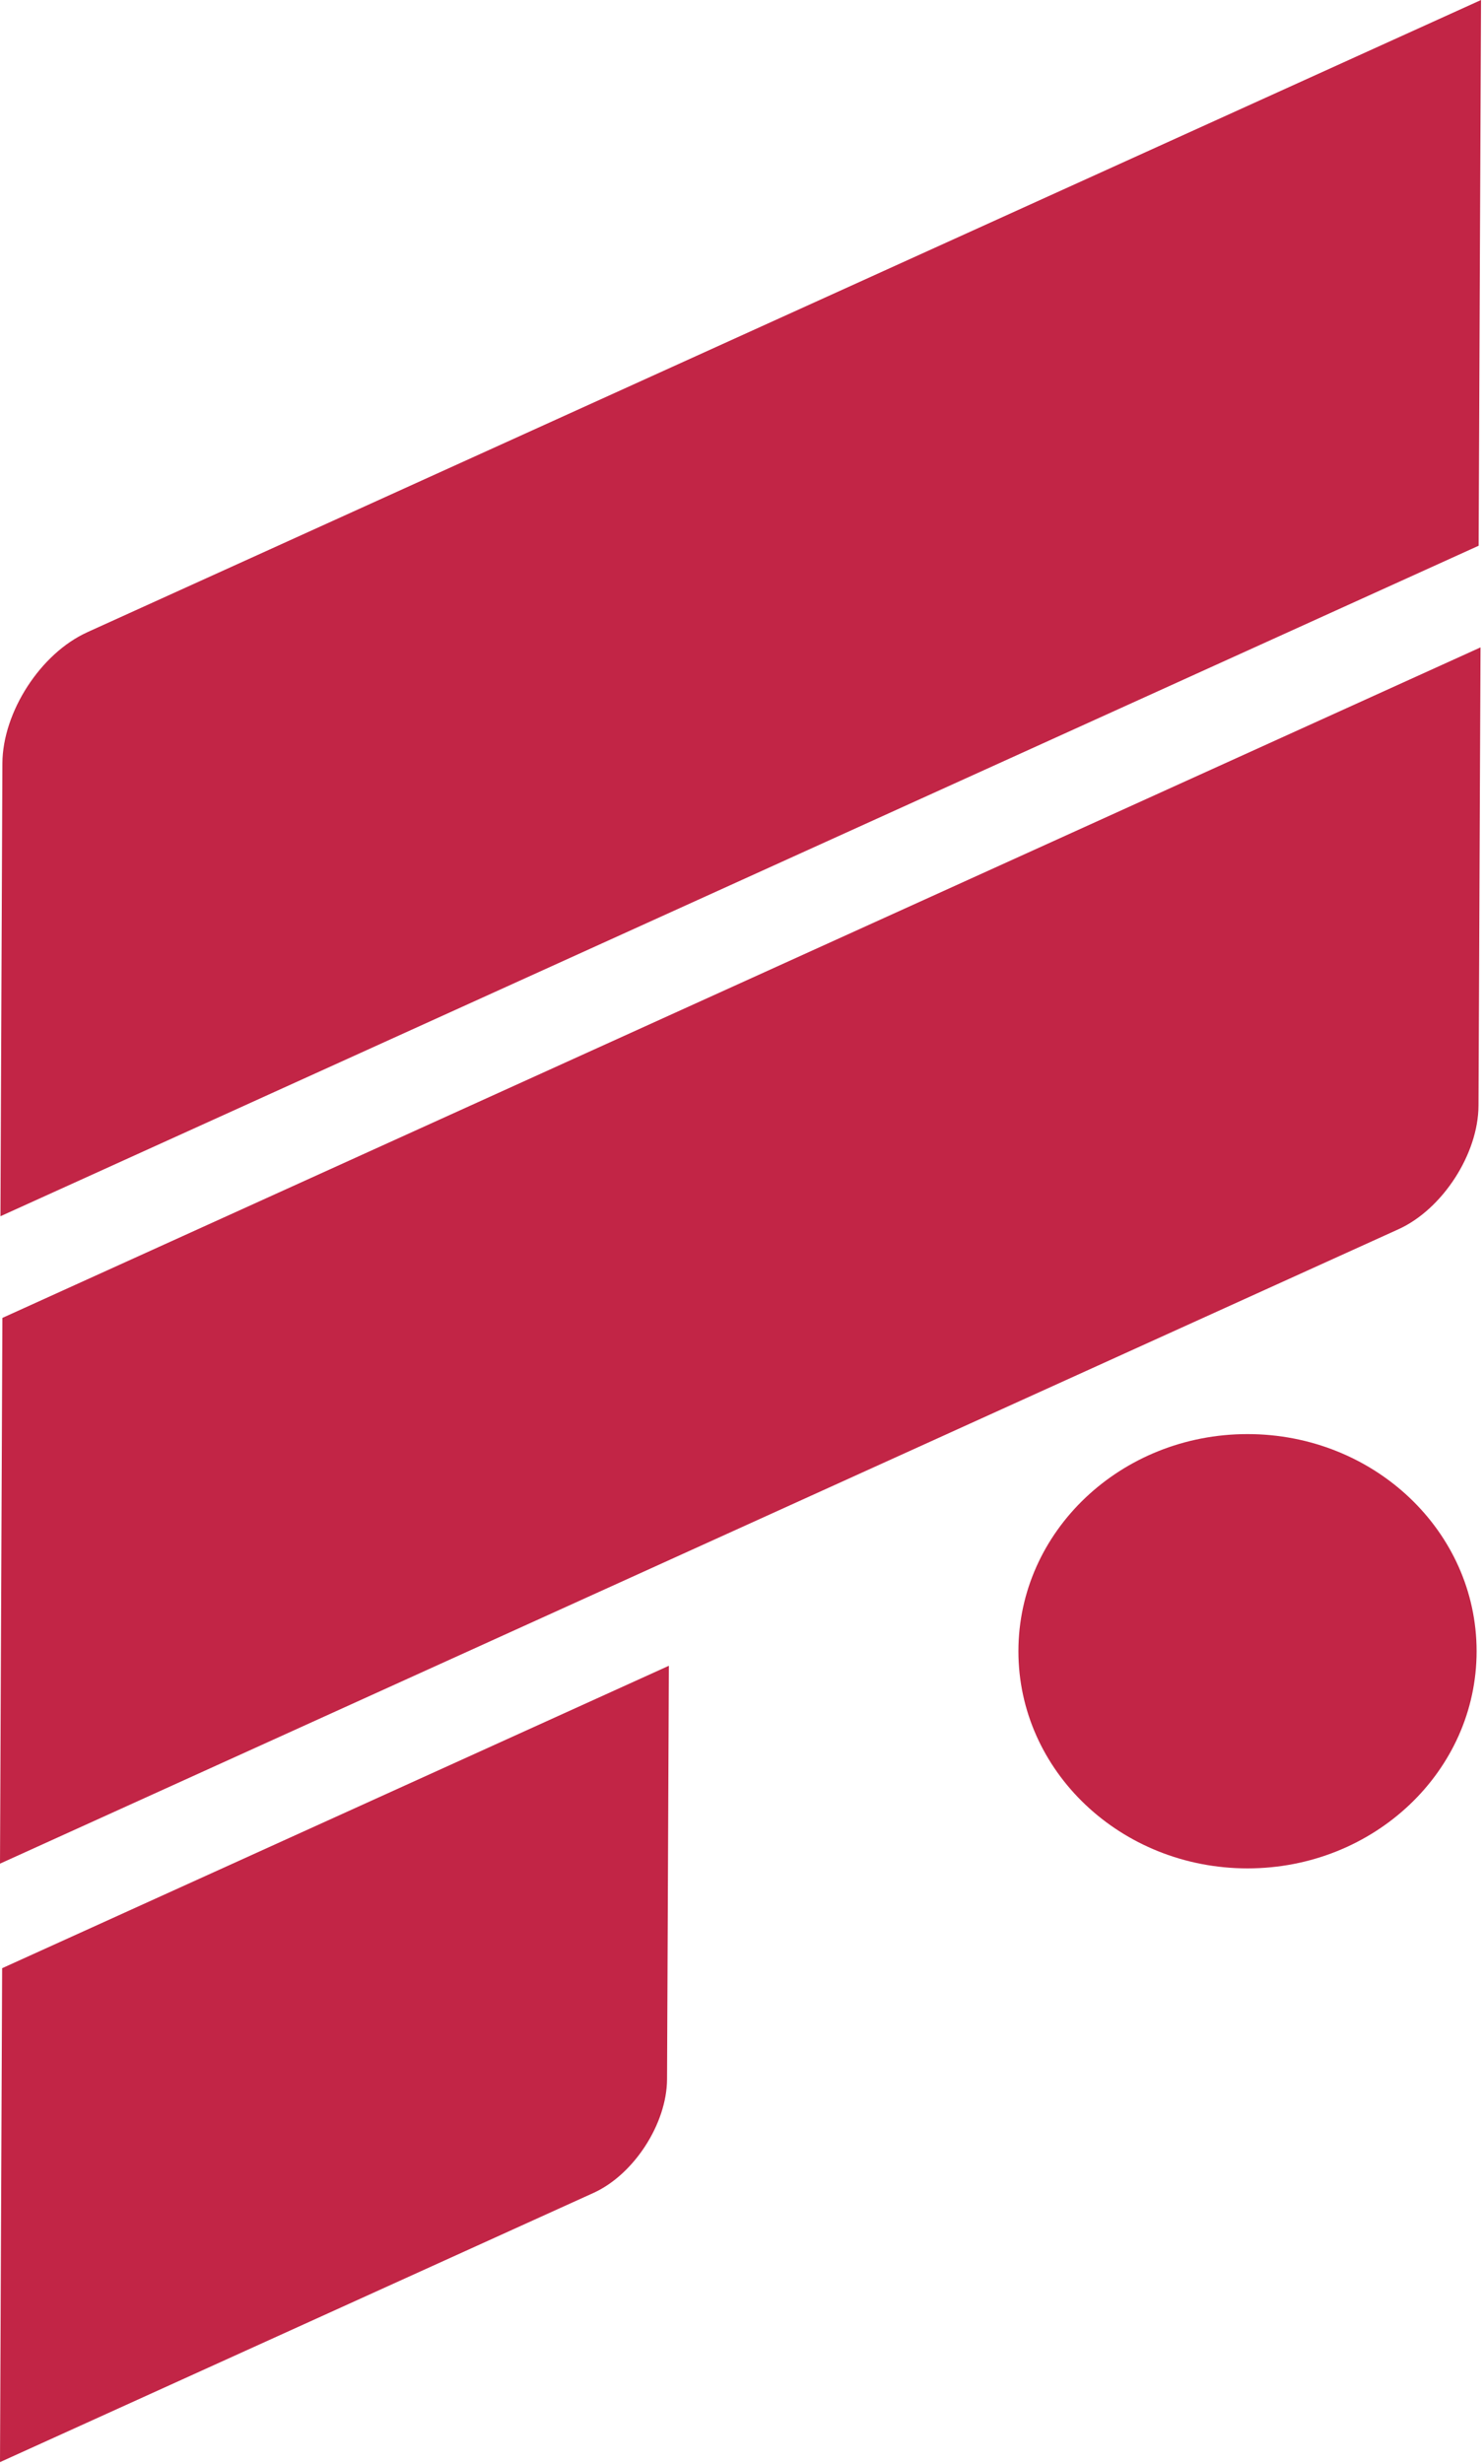 <svg width="235" height="390" viewBox="0 0 235 390" fill="none" xmlns="http://www.w3.org/2000/svg">
<g clip-path="url(#clip0_6_326)">
<path d="M13.82 100.07L234.53 0L234.15 86.38L0.07 192.51L0.38 120.81C0.42 112.71 6.43 103.42 13.81 100.08L13.82 100.07Z" fill="#C22546"/>
<path d="M0.38 208.6L234.45 102.47L234.13 175C234.1 182.65 228.42 191.41 221.45 194.57L0 294.98L0.38 208.6Z" fill="#C22546"/>
<path d="M0.34 311.53L105.92 263.66L105.63 329.11C105.6 336.14 100.38 344.2 93.98 347.1L0 389.71L0.34 311.53Z" fill="#C22546"/>
<path d="M197.55 295.73C217.587 295.73 233.83 280.342 233.83 261.36C233.83 242.378 217.587 226.99 197.55 226.99C177.513 226.99 161.27 242.378 161.27 261.36C161.27 280.342 177.513 295.73 197.55 295.73Z" fill="#C22546"/>
</g>
<defs>
<clipPath id="clip0_6_326">
<rect width="234.53" height="389.71" fill="white"/>
</clipPath>
</defs>
</svg>
